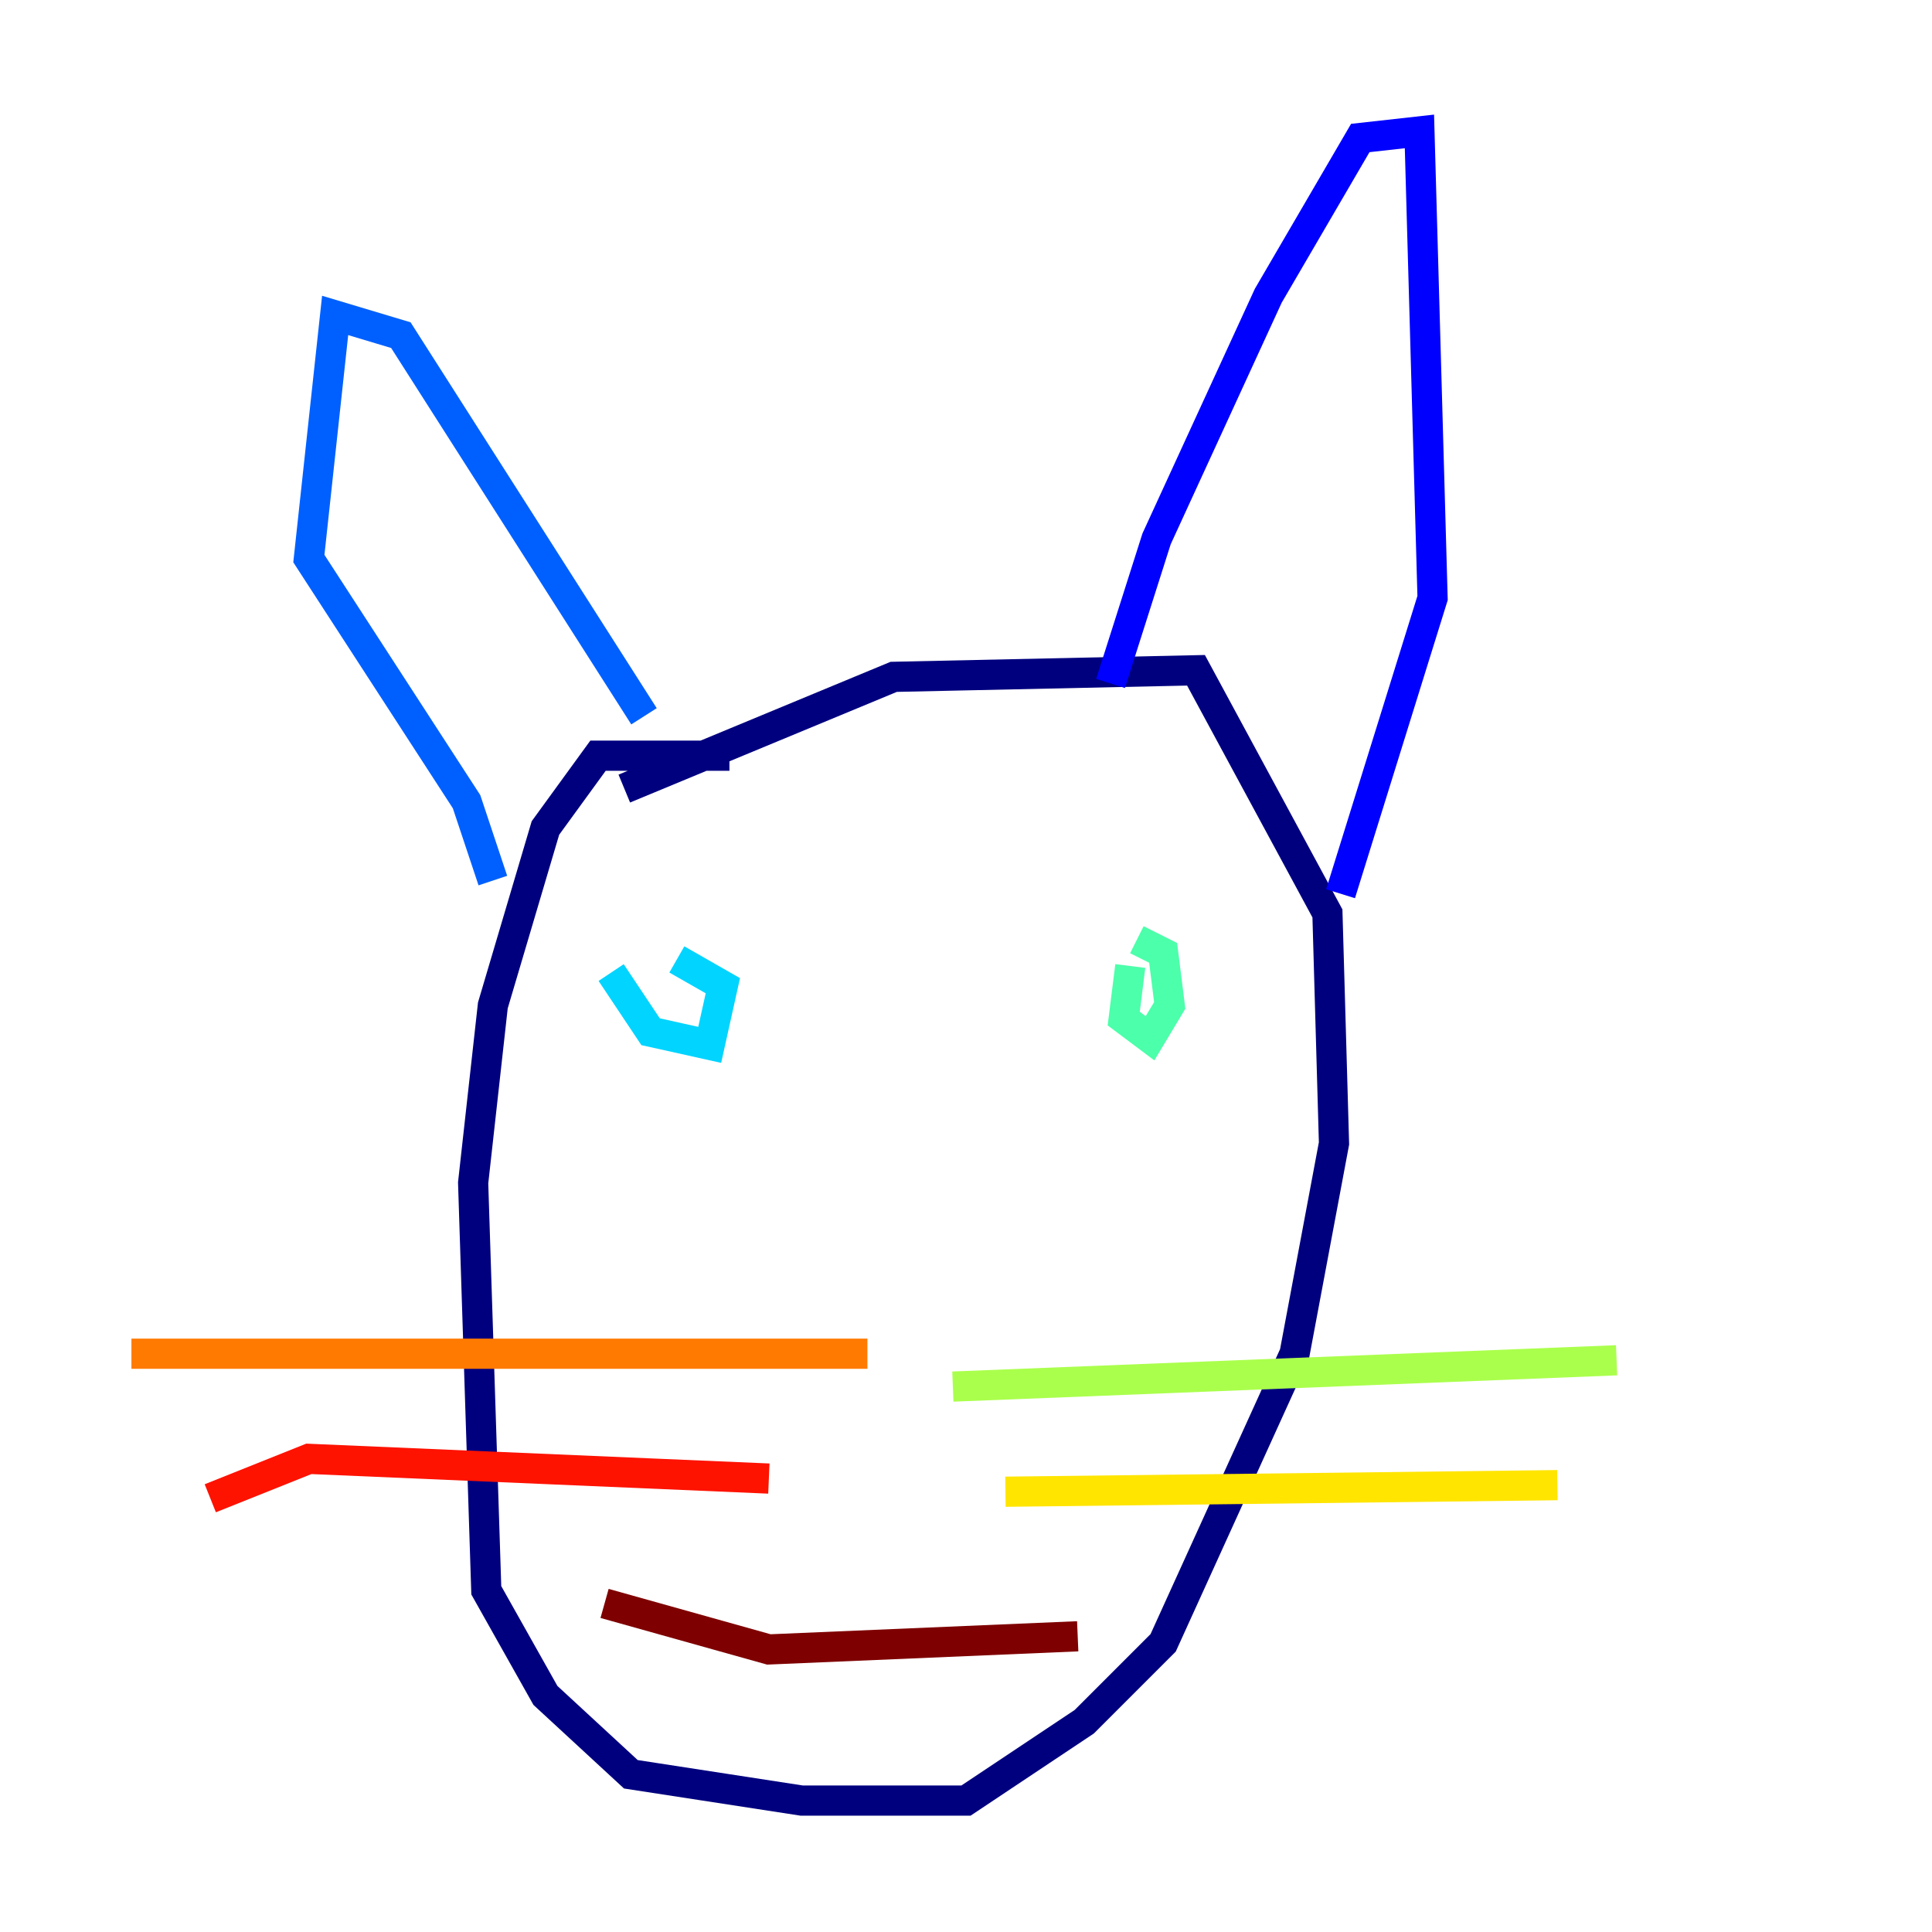 <?xml version="1.0" encoding="utf-8" ?>
<svg baseProfile="tiny" height="128" version="1.2" viewBox="0,0,128,128" width="128" xmlns="http://www.w3.org/2000/svg" xmlns:ev="http://www.w3.org/2001/xml-events" xmlns:xlink="http://www.w3.org/1999/xlink"><defs /><polyline fill="none" points="48.327,50.068 39.619,50.068 36.136,54.857 32.653,66.612 31.347,78.367 32.218,105.361 36.136,112.326 41.796,117.551 53.116,119.293 64.0,119.293 71.837,114.068 77.061,108.844 85.769,89.687 88.381,75.755 87.946,60.517 79.238,44.408 59.211,44.843 41.361,52.245" stroke="#00007f" stroke-width="2" /><polyline fill="none" points="73.578,45.279 76.626,35.701 84.027,19.592 90.122,9.143 94.041,8.707 94.912,39.619 88.816,59.211" stroke="#0000fe" stroke-width="2" /><polyline fill="none" points="42.667,47.456 26.558,22.204 22.204,20.898 20.463,37.007 30.912,53.116 32.653,58.34" stroke="#0060ff" stroke-width="2" /><polyline fill="none" points="40.49,64.435 43.102,68.354 47.02,69.225 47.891,65.306 44.843,63.565" stroke="#00d4ff" stroke-width="2" /><polyline fill="none" points="74.884,64.0 74.449,67.483 76.191,68.789 77.497,66.612 77.061,63.129 75.32,62.258" stroke="#4cffaa" stroke-width="2" /><polyline fill="none" points="63.129,91.864 107.102,90.122" stroke="#aaff4c" stroke-width="2" /><polyline fill="none" points="66.612,98.83 103.184,98.395" stroke="#ffe500" stroke-width="2" /><polyline fill="none" points="57.469,89.687 8.707,89.687" stroke="#ff7a00" stroke-width="2" /><polyline fill="none" points="50.939,97.959 20.463,96.653 13.932,99.265" stroke="#fe1200" stroke-width="2" /><polyline fill="none" points="40.054,106.231 50.939,109.279 71.401,108.408" stroke="#7f0000" stroke-width="2" /></svg>